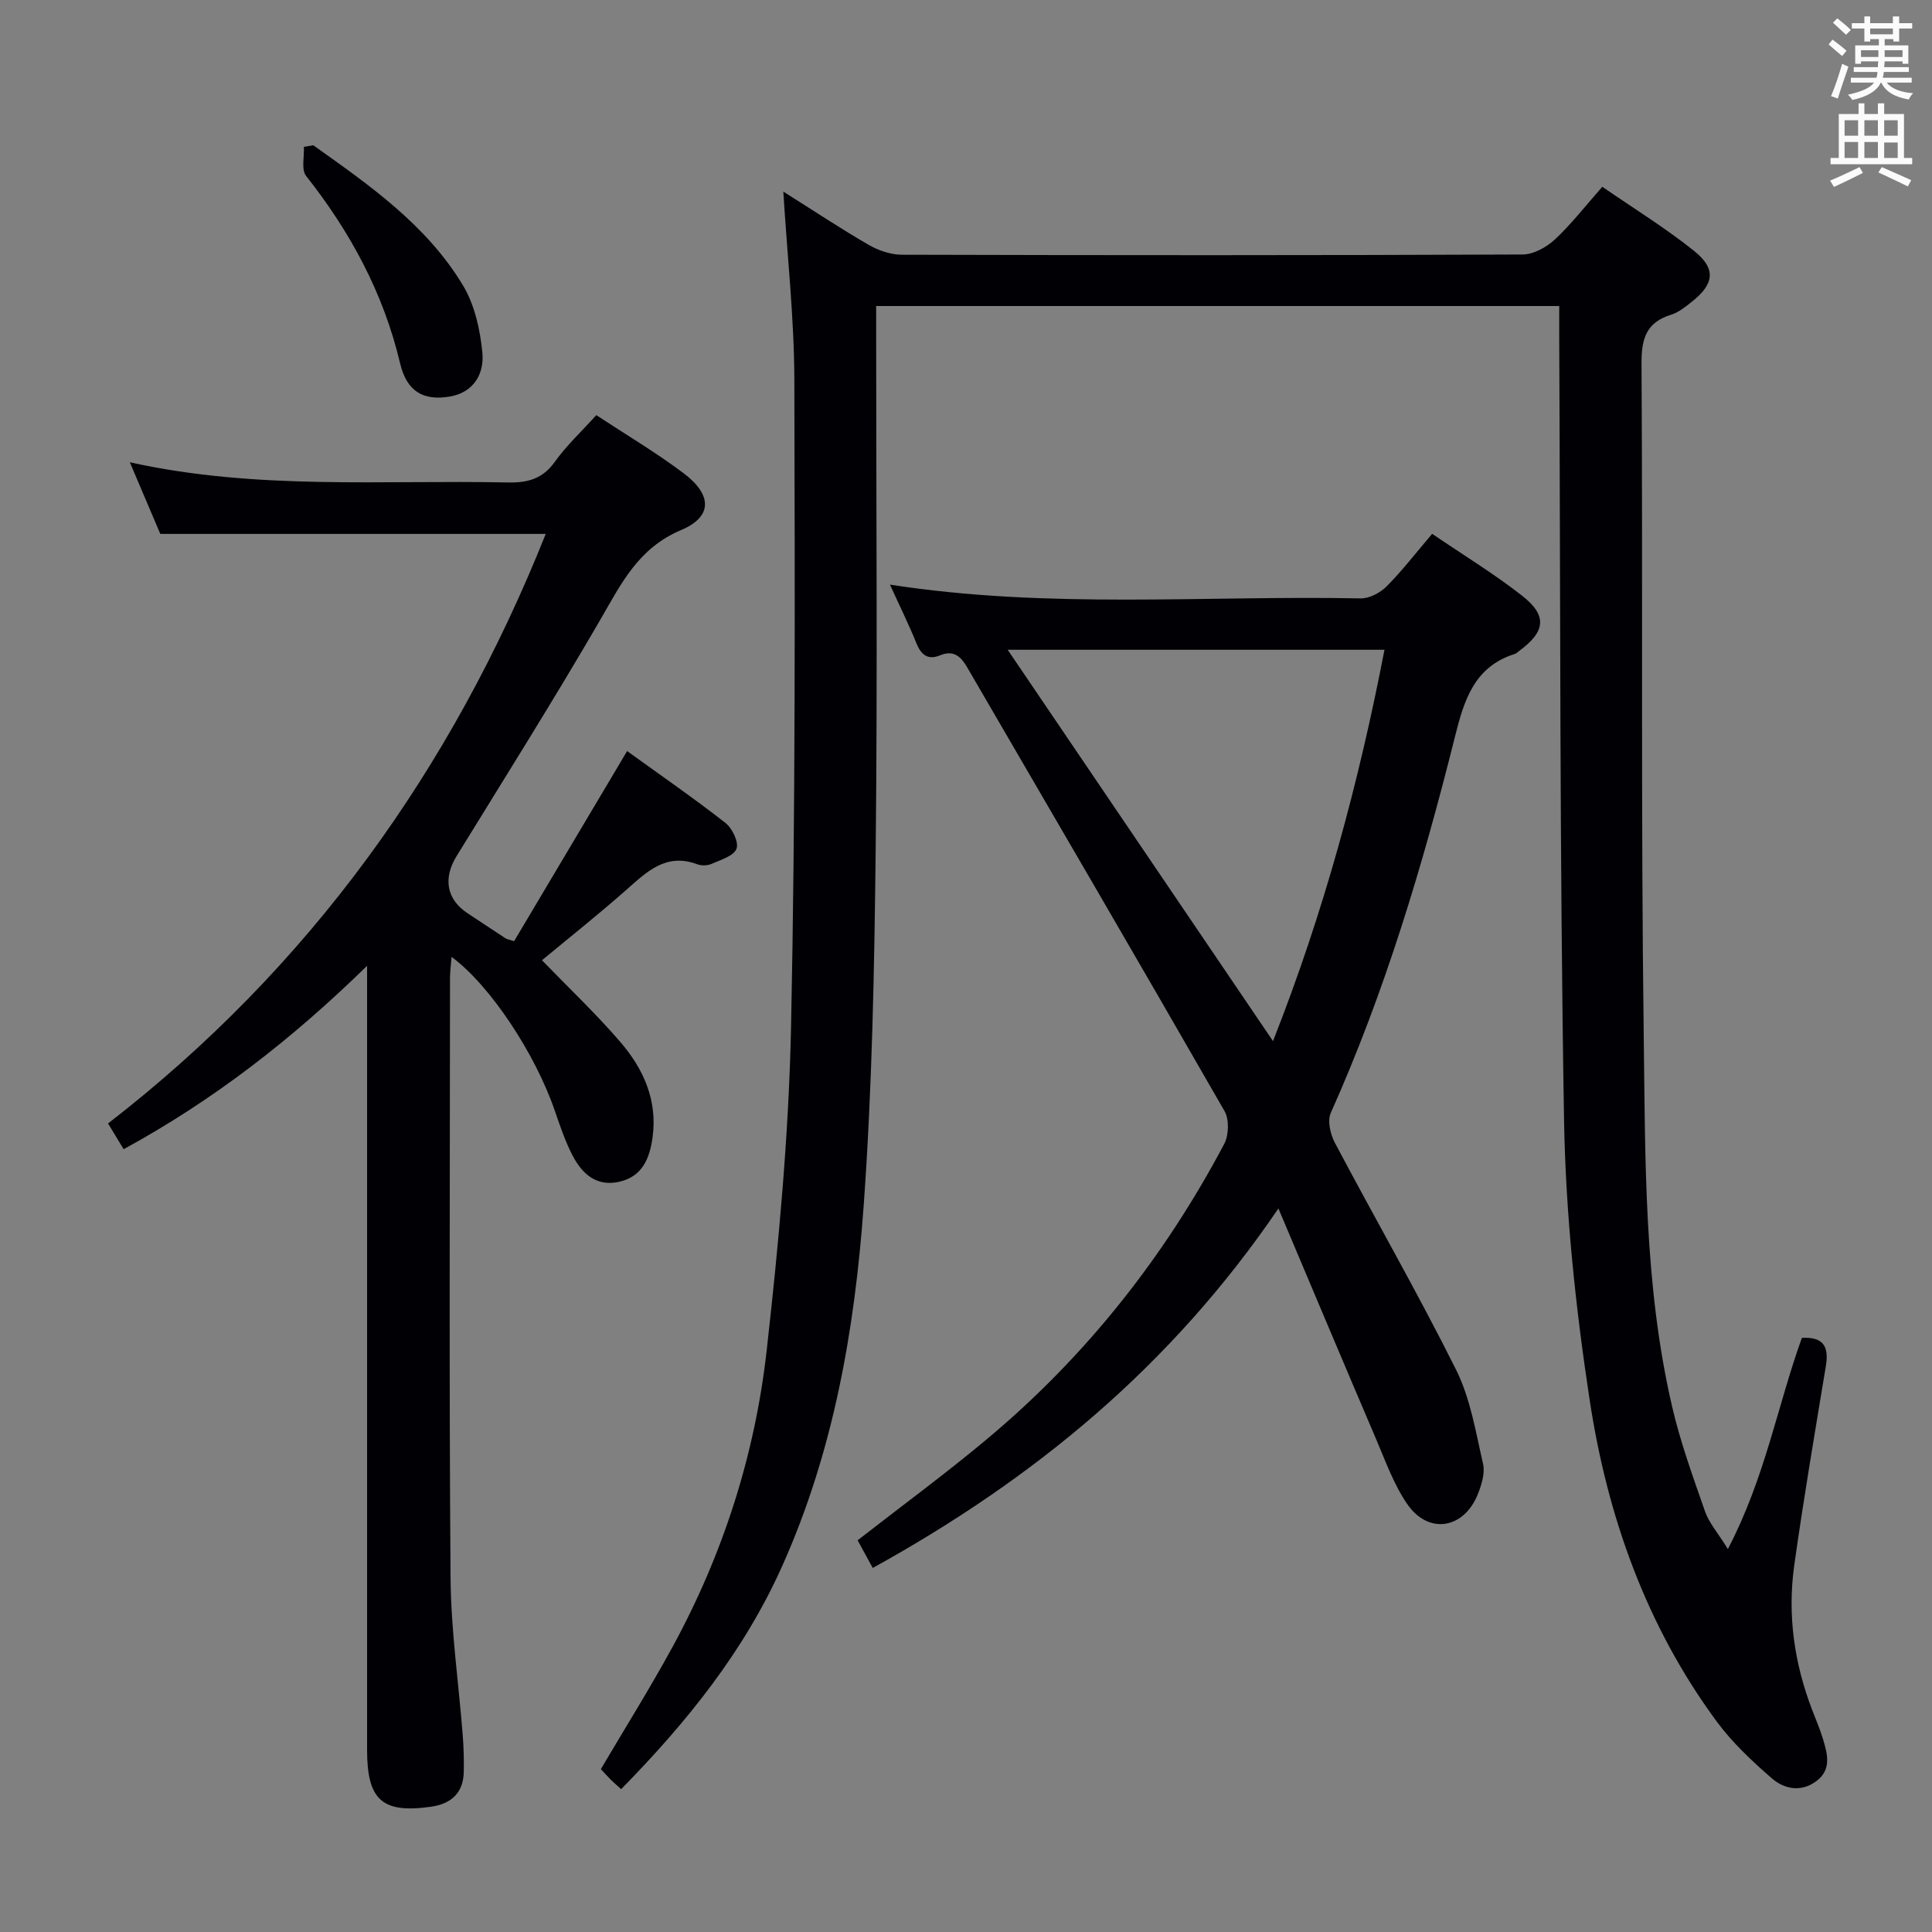 <svg enable-background="new 0 0 400 400" viewBox="0 0 400 400" xmlns="http://www.w3.org/2000/svg"><rect x="0" y="0" width="400" height="400" fill="#808080" stroke="none"/><g fill="#010105"><path d="m128.6 370.43c-.91-.83-1.54-1.36-2.13-1.95-.7-.7-1.36-1.45-2.07-2.2 4.99-8.47 10.17-16.74 14.83-25.28 10.46-19.17 17.07-39.77 19.5-61.38 2.5-22.26 4.58-44.66 5.05-67.04.92-44.62.79-89.27.68-133.91-.03-12.77-1.46-25.55-2.28-39 6.16 3.88 11.81 7.63 17.66 11.02 2.04 1.18 4.6 2.05 6.93 2.05 42.82.12 85.65.14 128.47-.05 2.26-.01 4.94-1.5 6.67-3.1 3.39-3.15 6.26-6.88 9.83-10.92 6.37 4.4 13 8.47 19.03 13.3 4.61 3.7 4.13 6.87-.55 10.55-1.3 1.02-2.68 2.16-4.21 2.63-5.15 1.59-6.18 4.92-6.15 10.08.29 46.49-.15 92.98.46 139.47.34 25.55.03 51.27 5.85 76.42 1.71 7.41 4.33 14.62 6.84 21.81.81 2.34 2.59 4.34 4.73 7.78 7.72-14.78 10.27-29.72 15.32-43.72 4.69-.25 5.59 2.02 4.96 5.87-2.27 13.75-4.62 27.5-6.55 41.3-1.42 10.21.01 20.23 3.73 29.89.78 2.01 1.63 4 2.25 6.06.92 3.07 1.78 6.29-1.39 8.65-3.17 2.37-6.65 1.66-9.24-.59-4.1-3.57-8.17-7.38-11.38-11.73-14.62-19.82-22.66-42.54-26.31-66.54-2.92-19.17-4.98-38.64-5.31-58.01-.92-54.12-.74-108.27-1-162.4-.01-1.95 0-3.9 0-6.13-47.3 0-94.03 0-141.42 0v6.03c0 35.49.29 70.99-.1 106.48-.27 24.62-.72 49.29-2.49 73.83-1.85 25.56-6.22 50.76-16.85 74.5-7.87 17.6-19.65 32.26-33.36 46.23z"/><path d="m25.6 237.93c-1.13-1.87-1.98-3.27-3.23-5.33 41.66-32.22 71.2-73.42 90.62-122.06-26.72 0-53.14 0-79.8 0-1.93-4.54-3.98-9.35-6.31-14.83 26.29 5.82 52.29 3.63 78.17 4.18 4.14.09 7.27-.7 9.82-4.28 2.4-3.36 5.49-6.23 8.59-9.66 6.04 3.98 12.3 7.69 18.09 12.04 5.9 4.44 6.03 8.98-.53 11.75-8.88 3.75-12.38 11.06-16.71 18.53-9.59 16.53-19.78 32.72-29.79 49-2.81 4.56-2.08 8.92 2.26 11.79 2.64 1.74 5.27 3.5 7.92 5.23.26.17.6.2 1.74.57 7.61-12.79 15.31-25.75 23.4-39.36 6.78 4.9 13.72 9.69 20.35 14.87 1.42 1.11 2.81 4.01 2.29 5.36-.57 1.5-3.27 2.29-5.16 3.13-.84.37-2.08.4-2.95.08-6.5-2.43-10.48 1.57-14.77 5.36-5.71 5.04-11.69 9.78-17.39 14.51 5.52 5.71 11.18 11.06 16.23 16.93 4.78 5.55 7.72 12.06 6.67 19.73-.6 4.36-2.12 8.16-6.98 9.22-4.72 1.03-7.64-1.72-9.59-5.46-1.52-2.92-2.58-6.1-3.66-9.23-4.07-11.87-13.39-25.98-21.39-31.89-.13 1.68-.32 3.08-.32 4.47-.02 41.32-.2 82.65.11 123.97.08 10.93 1.68 21.85 2.53 32.78.19 2.49.26 4.99.21 7.48-.07 4.4-2.62 6.66-6.77 7.25-10.12 1.44-13.25-1.36-13.25-11.77 0-51.99 0-103.98 0-155.97 0-1.75 0-3.49 0-6.36-15.62 15.27-31.81 27.83-50.4 37.97z"/><path d="m184.26 121.04c32.92 5.11 65.23 2.21 97.45 2.85 1.81.04 4.07-1.17 5.4-2.51 3.26-3.29 6.1-6.99 9.4-10.86 6.38 4.35 12.78 8.24 18.63 12.82 5.29 4.15 4.84 7.44-.66 11.47-.27.2-.51.47-.82.57-8.42 2.64-10.52 9.51-12.43 17.16-6.65 26.58-14.48 52.79-25.71 77.88-.73 1.63-.08 4.42.85 6.18 8.31 15.71 17.18 31.13 25.11 47.02 2.96 5.95 4.06 12.88 5.57 19.46.44 1.92-.3 4.32-1.08 6.27-2.93 7.29-10.31 8.42-14.69 1.95-2.75-4.05-4.45-8.85-6.4-13.41-6.58-15.38-13.06-30.81-20.2-47.69-22.29 32.77-50.66 56.02-83.99 74.43-1.16-2.12-2.16-3.95-3.13-5.73 9.06-7.06 18.15-13.74 26.79-20.96 20.42-17.07 36.67-37.61 49.11-61.1.96-1.82 1.06-5.06.07-6.79-17.62-30.7-35.48-61.27-53.28-91.87-1.27-2.19-2.76-3.69-5.62-2.5-2.52 1.04-3.94-.1-4.92-2.56-1.54-3.82-3.39-7.53-5.45-12.08zm24.37 13.49c18.49 27.27 36.51 53.86 54.93 81.02 10.55-26.73 17.79-53.59 23.08-81.02-26.16 0-51.7 0-78.01 0z"/><path d="m64.87 30.08c11.63 8.28 23.46 16.49 30.99 29.02 2.42 4.03 3.56 9.18 4.01 13.94.4 4.26-1.72 8.2-6.73 9.06-5.45.93-8.92-1.02-10.3-6.86-3.44-14.54-10.29-27.19-19.46-38.81-1.04-1.31-.35-3.99-.47-6.03.65-.11 1.31-.21 1.96-.32z"/></g><path d="m378.6 9.2.8-1c.9.7 1.9 1.4 2.9 2.3l-.9 1.1c-1.1-.9-2-1.7-2.8-2.4zm.5 10.7c.9-2.1 1.6-4.3 2.3-6.7.4.2.8.4 1.3.6-.7 2.1-1.5 4.3-2.2 6.6zm.4-15.2.9-.9c1 .8 2 1.6 2.8 2.4l-1 1c-1-.9-1.9-1.8-2.7-2.5zm12.5-1.3h1.2v1.4h2.7v1.1h-2.7v2.7h-1.2v-.5h-1.8v1.3h4.9v3.8h-1.2v-.5h-3.7c0 .4-.1.9-.1 1.2h5.1v1h-5.2c0 .5-.1.9-.2 1.2h6v1h-5.2c1.1 1.3 2.9 2 5.5 2.2-.4.4-.7.8-.9 1.3-2.9-.5-4.8-1.6-5.7-3.5h-.1c-.8 1.7-2.7 2.9-5.9 3.6-.2-.4-.6-.8-.9-1.1 2.8-.6 4.6-1.4 5.4-2.5h-4.8v-1h5.3c.1-.3.2-.7.2-1.2h-4.9v-1h5c0-.4 0-.8.1-1.2h-3.6v.5h-1.2v-3.8h4.9v-1.3h-1.8v.5h-1.2v-2.7h-2.6v-1.1h2.6v-1.4h1.2v1.4h4.7v-1.4zm-6.7 8.4h3.6c0-.4 0-.9 0-1.4h-3.6zm1.9-4.7h4.7v-1.2h-4.7zm6.7 3.3h-3.7v1.4h3.7z" fill="#fafbfa"/><path d="m384.7 21.4h1.3v2.2h2.8v-2.2h1.3v2.2h4.1v9.1h1.7v1.3h-16.9v-1.3h1.7v-9.1h4.1v-2.2zm.3 13.2.7 1.2c-1.8.9-3.8 1.9-6 2.9-.2-.4-.5-.8-.8-1.3 2.4-1 4.4-2 6.1-2.8zm-3.1-6.5h2.8v-3.2h-2.8zm0 4.6h2.8v-3.3h-2.8zm4.1-4.6h2.8v-3.2h-2.8zm0 4.6h2.8v-3.3h-2.8zm3.6 1.9c2.1.9 4.1 1.8 6.1 2.7l-.7 1.3c-2.2-1.1-4.2-2-6.1-2.9zm3.3-9.7h-2.8v3.2h2.8zm-2.8 7.8h2.8v-3.2h-2.8z" fill="#fafbfa"/></svg>